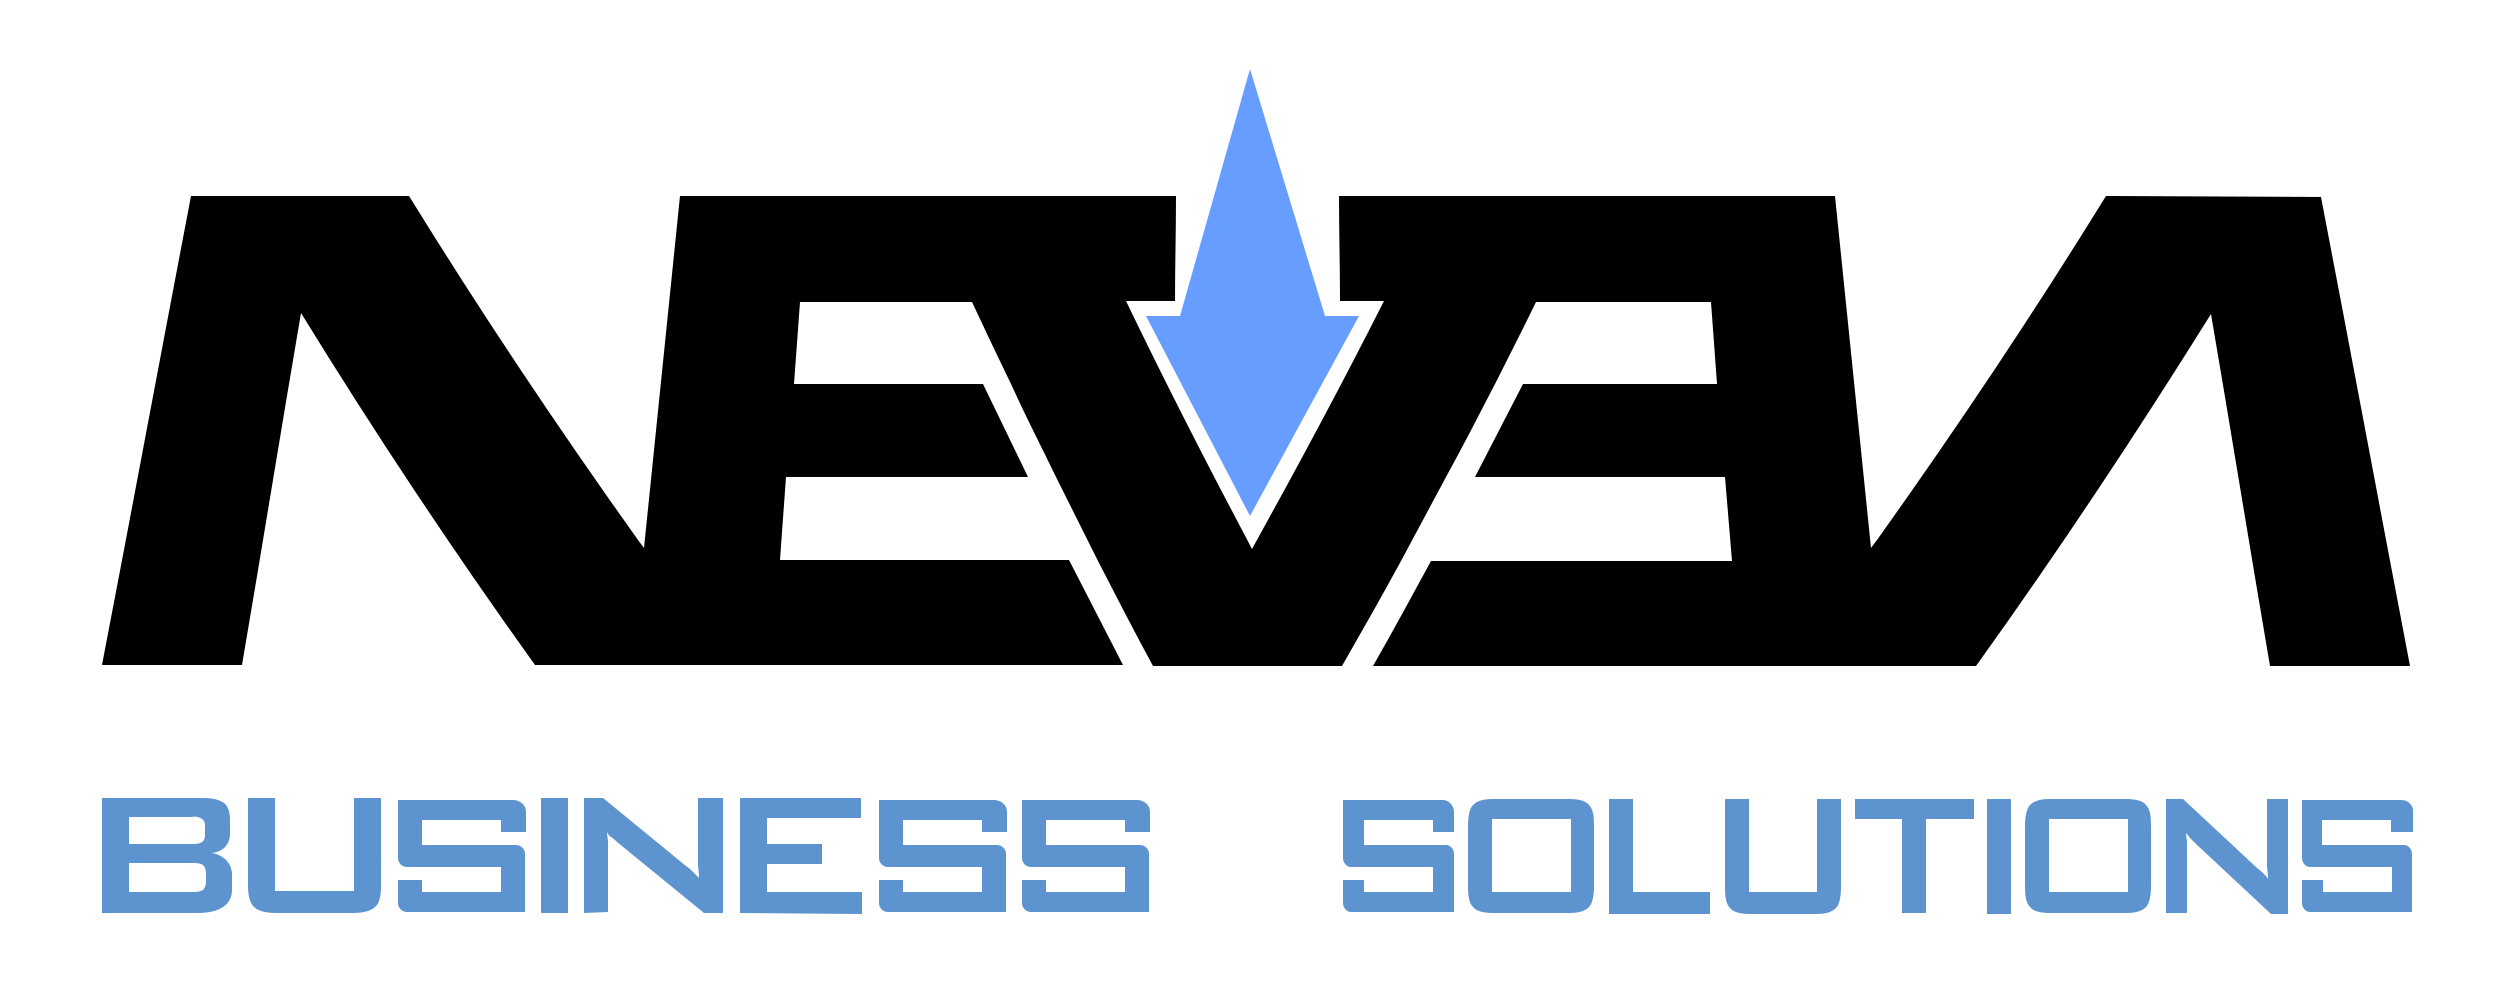 <?xml version="1.0" encoding="utf-8"?>
<!-- Generator: Adobe Illustrator 28.0.0, SVG Export Plug-In . SVG Version: 6.00 Build 0)  -->
<svg version="1.1" id="Capa_1" xmlns="http://www.w3.org/2000/svg" xmlns:xlink="http://www.w3.org/1999/xlink" x="0px" y="0px"
	 viewBox="0 0 250 100" style="enable-background:new 0 0 250 100;" xml:space="preserve">
<style type="text/css">
	.st0{fill:#5D93CE;}
	.st1{fill:none;}
	.st2{fill:#679DFF;}
</style>
<g id="Capa_8_00000137812790550238460470000016334182749172529036_">
	<path class="st0" d="M10.2,91.3V79.8h10.2c0.9,0,1.6,0.2,2,0.5s0.6,0.9,0.6,1.7v1.4c0,0.5-0.2,1-0.5,1.3c-0.4,0.4-0.9,0.6-1.5,0.6
		c0.6,0,1.2,0.3,1.6,0.7c0.4,0.4,0.6,0.9,0.6,1.5v1.5c0,0.7-0.3,1.3-0.9,1.7c-0.6,0.4-1.4,0.6-2.6,0.6L10.2,91.3L10.2,91.3z
		 M19.2,81.7h-6.3v2.7h6.3c0.4,0,0.7,0,1-0.2c0.2-0.1,0.3-0.4,0.3-0.6v-1.1c0-0.2-0.1-0.5-0.3-0.6C19.9,81.7,19.6,81.6,19.2,81.7z
		 M19.2,86.3h-6.3v2.9h6.3c0.4,0,0.7,0,1.1-0.2c0.2-0.2,0.3-0.5,0.3-0.8v-0.9c0-0.3-0.1-0.6-0.3-0.8C20,86.3,19.6,86.3,19.2,86.3z"
		/>
	<path class="st0" d="M27.5,79.8v9.3h7.9v-9.3h2.7v8.8c0,1.1-0.2,1.8-0.6,2.1c-0.4,0.4-1.2,0.6-2.3,0.6h-7.5c-1.1,0-1.9-0.2-2.3-0.6
		c-0.4-0.4-0.6-1.1-0.6-2.1v-8.8H27.5z"/>
	<path class="st0" d="M54.1,91.3V79.8h2.7v11.5H54.1z"/>
	<path class="st0" d="M58.4,91.3V79.8h1.9l8.3,6.8c0.3,0.2,0.5,0.4,0.7,0.6c0.2,0.2,0.4,0.4,0.6,0.6c0-0.6-0.1-1.1-0.1-1.4
		c0-0.3,0-0.5,0-0.6v-6h2.5v11.5h-1.9l-8.7-7.1c-0.2-0.2-0.4-0.4-0.6-0.5s-0.3-0.3-0.4-0.5c0,0.4,0.1,0.7,0.1,1c0,0.3,0,0.6,0,0.8
		v6.2L58.4,91.3L58.4,91.3z"/>
	<path class="st0" d="M74,91.3V79.8h12.1v2h-9.4v2.6h5.5v2h-5.5v2.8h9.5v2.2L74,91.3L74,91.3z"/>
	<path class="st0" d="M50.1,83.2V82h-7.9v2.5h9.4c0.5,0,0.9,0.4,0.9,0.9l0,0v5.8H40.7c-0.5,0-0.9-0.4-0.9-0.9l0,0v-2.3h2.4v1.2h7.9
		v-2.5h-9.4c-0.5,0-0.9-0.4-0.9-0.9l0,0V80h11.5c0.7,0,1.3,0.5,1.3,1.2v2L50.1,83.2z"/>
	<path class="st0" d="M98.2,83.2V82h-7.9v2.5h9.4c0.5,0,0.9,0.4,0.9,0.9l0,0v5.8H88.8c-0.5,0-0.9-0.4-0.9-0.9l0,0v-2.3h2.4v1.2h7.9
		v-2.5h-9.4c-0.5,0-0.9-0.4-0.9-0.9l0,0V80h11.5c0.7,0,1.3,0.5,1.3,1.2v2L98.2,83.2z"/>
	<path class="st0" d="M112.5,83.2V82h-7.9v2.5h9.4c0.5,0,0.9,0.4,0.9,0.9l0,0v5.8h-11.8c-0.5,0-0.9-0.4-0.9-0.9l0,0v-2.3h2.4v1.2
		h7.9v-2.5h-9.4c-0.5,0-0.9-0.4-0.9-0.9l0,0V80h11.5c0.7,0,1.3,0.5,1.3,1.2l0,0v2L112.5,83.2z"/>
	<path class="st0" d="M146.8,82.6c0-1.1,0.2-1.8,0.5-2.1c0.4-0.4,1-0.6,2-0.6h7.6c1,0,1.7,0.2,2,0.6c0.4,0.4,0.5,1.1,0.5,2.1v6
		c0,1.1-0.2,1.8-0.5,2.1c-0.4,0.4-1,0.6-2,0.6h-7.6c-1,0-1.7-0.2-2-0.6c-0.4-0.4-0.5-1.1-0.5-2.1L146.8,82.6z M149.2,89.2h7.9v-7.3
		h-7.9V89.2z"/>
	<path class="st0" d="M160.9,91.4V79.9h2.4v9.3h7.7v2.2H160.9z"/>
	<path class="st0" d="M174.9,79.9v9.3h6.8v-9.3h2.4v8.8c0,1.1-0.2,1.8-0.5,2.1c-0.4,0.4-1,0.6-2,0.6H175c-1,0-1.7-0.2-2-0.6
		c-0.4-0.4-0.5-1.1-0.5-2.1v-8.8H174.9z"/>
	<path class="st0" d="M192.6,81.9v9.4h-2.4v-9.4h-4.7v-2h11.9v2H192.6z"/>
	<path class="st0" d="M198.7,91.4V79.9h2.4v11.5H198.7z"/>
	<path class="st0" d="M202.5,82.6c0-1.1,0.2-1.8,0.5-2.1c0.4-0.4,1-0.6,2-0.6h7.6c1,0,1.7,0.2,2,0.6c0.4,0.4,0.5,1.1,0.5,2.1v6
		c0,1.1-0.2,1.8-0.5,2.1c-0.4,0.4-1,0.6-2,0.6h-7.6c-1,0-1.7-0.2-2-0.6c-0.4-0.4-0.5-1.1-0.5-2.1V82.6z M204.9,89.2h7.9v-7.3h-7.9
		V89.2z"/>
	<path class="st0" d="M216.6,91.4V79.9h1.7l7.3,6.8c0.2,0.2,0.5,0.4,0.7,0.6c0.2,0.2,0.4,0.4,0.5,0.6c0-0.6-0.1-1.1-0.1-1.4
		c0-0.3,0-0.5,0-0.6v-6h2.1v11.5h-1.7l-7.6-7.1c-0.2-0.2-0.4-0.4-0.5-0.5c-0.1-0.1-0.2-0.3-0.4-0.5c0,0.4,0.1,0.7,0.1,1s0,0.6,0,0.8
		v6.2H216.6z"/>
	<path class="st0" d="M143.3,83.2V82h-6.9v2.5h8.2c0.5,0,0.8,0.5,0.8,0.9v5.8h-10.3c-0.5,0-0.8-0.5-0.8-0.9v-2.3h2.1v1.2h6.9v-2.5
		h-8.2c-0.5,0-0.8-0.5-0.8-0.9V80h10c0.6,0,1.1,0.6,1.1,1.2v2H143.3z"/>
	<path class="st0" d="M239.1,83.2V82h-6.9v2.5h8.2c0.5,0,0.8,0.5,0.8,0.9v5.8H231c-0.5,0-0.8-0.5-0.8-0.9v-2.3h2.1v1.2h6.9v-2.5H231
		c-0.5,0-0.8-0.5-0.8-0.9V80h10c0.6,0,1.2,0.6,1.1,1.2v2L239.1,83.2z"/>
	<path d="M232.1,19.7c3,15.6,5.9,31.2,8.9,46.9h-14c-2-11.7-3.9-23.5-5.9-35.2c-7.3,11.7-15.1,23.5-23.5,35.2h-60.3
		c2-3.5,3.9-7,5.8-10.5h30.1l-0.7-8.4h-25c1.6-3.1,3.2-6.2,4.8-9.3h19.4c-0.2-2.7-0.4-5.4-0.6-8.2h-17.5c-1.3,2.7-2.7,5.4-4.1,8.2
		c-1.6,3.1-3.2,6.2-4.9,9.3c-1.5,2.8-3,5.6-4.5,8.4c-1.9,3.5-3.9,7-5.9,10.5h-18.9c-1.9-3.5-3.7-7-5.5-10.5
		c-1.4-2.8-2.8-5.6-4.2-8.4c-1.5-3.1-3.1-6.2-4.5-9.3c-1.3-2.7-2.6-5.4-3.9-8.2H80c-0.2,2.7-0.4,5.4-0.6,8.2h18.9
		c1.5,3.1,3,6.2,4.5,9.3H78.6L78,56h28.9c1.8,3.5,3.6,7,5.4,10.5H53.5c-8.4-11.7-16.2-23.5-23.4-35.2c-2,11.7-3.9,23.5-5.9,35.2
		H10.2c3-15.6,5.9-31.2,8.9-46.9h21.8c7.1,11.5,14.7,22.9,22.9,34.4l0.6,0.8c1.2-11.7,2.4-23.4,3.6-35.2h49.6c0,3.5-0.1,7-0.1,10.5
		h-4.9v0c4,8.3,8.2,16.5,12.6,24.8c4.6-8.3,9-16.5,13.2-24.8v0h-4.4c0-3.5-0.1-7-0.1-10.5h49.6c1.2,11.7,2.4,23.4,3.6,35.2l0.6-0.8
		c8.2-11.5,15.8-22.9,22.9-34.4L232.1,19.7z"/>
	<path class="st1" d="M125.5,27.4l0.2-0.5"/>
	<polygon class="st2" points="135.9,31.6 125,51.6 114.6,31.6 118,31.6 125,6.9 132.5,31.6 	"/>
</g>
</svg>
